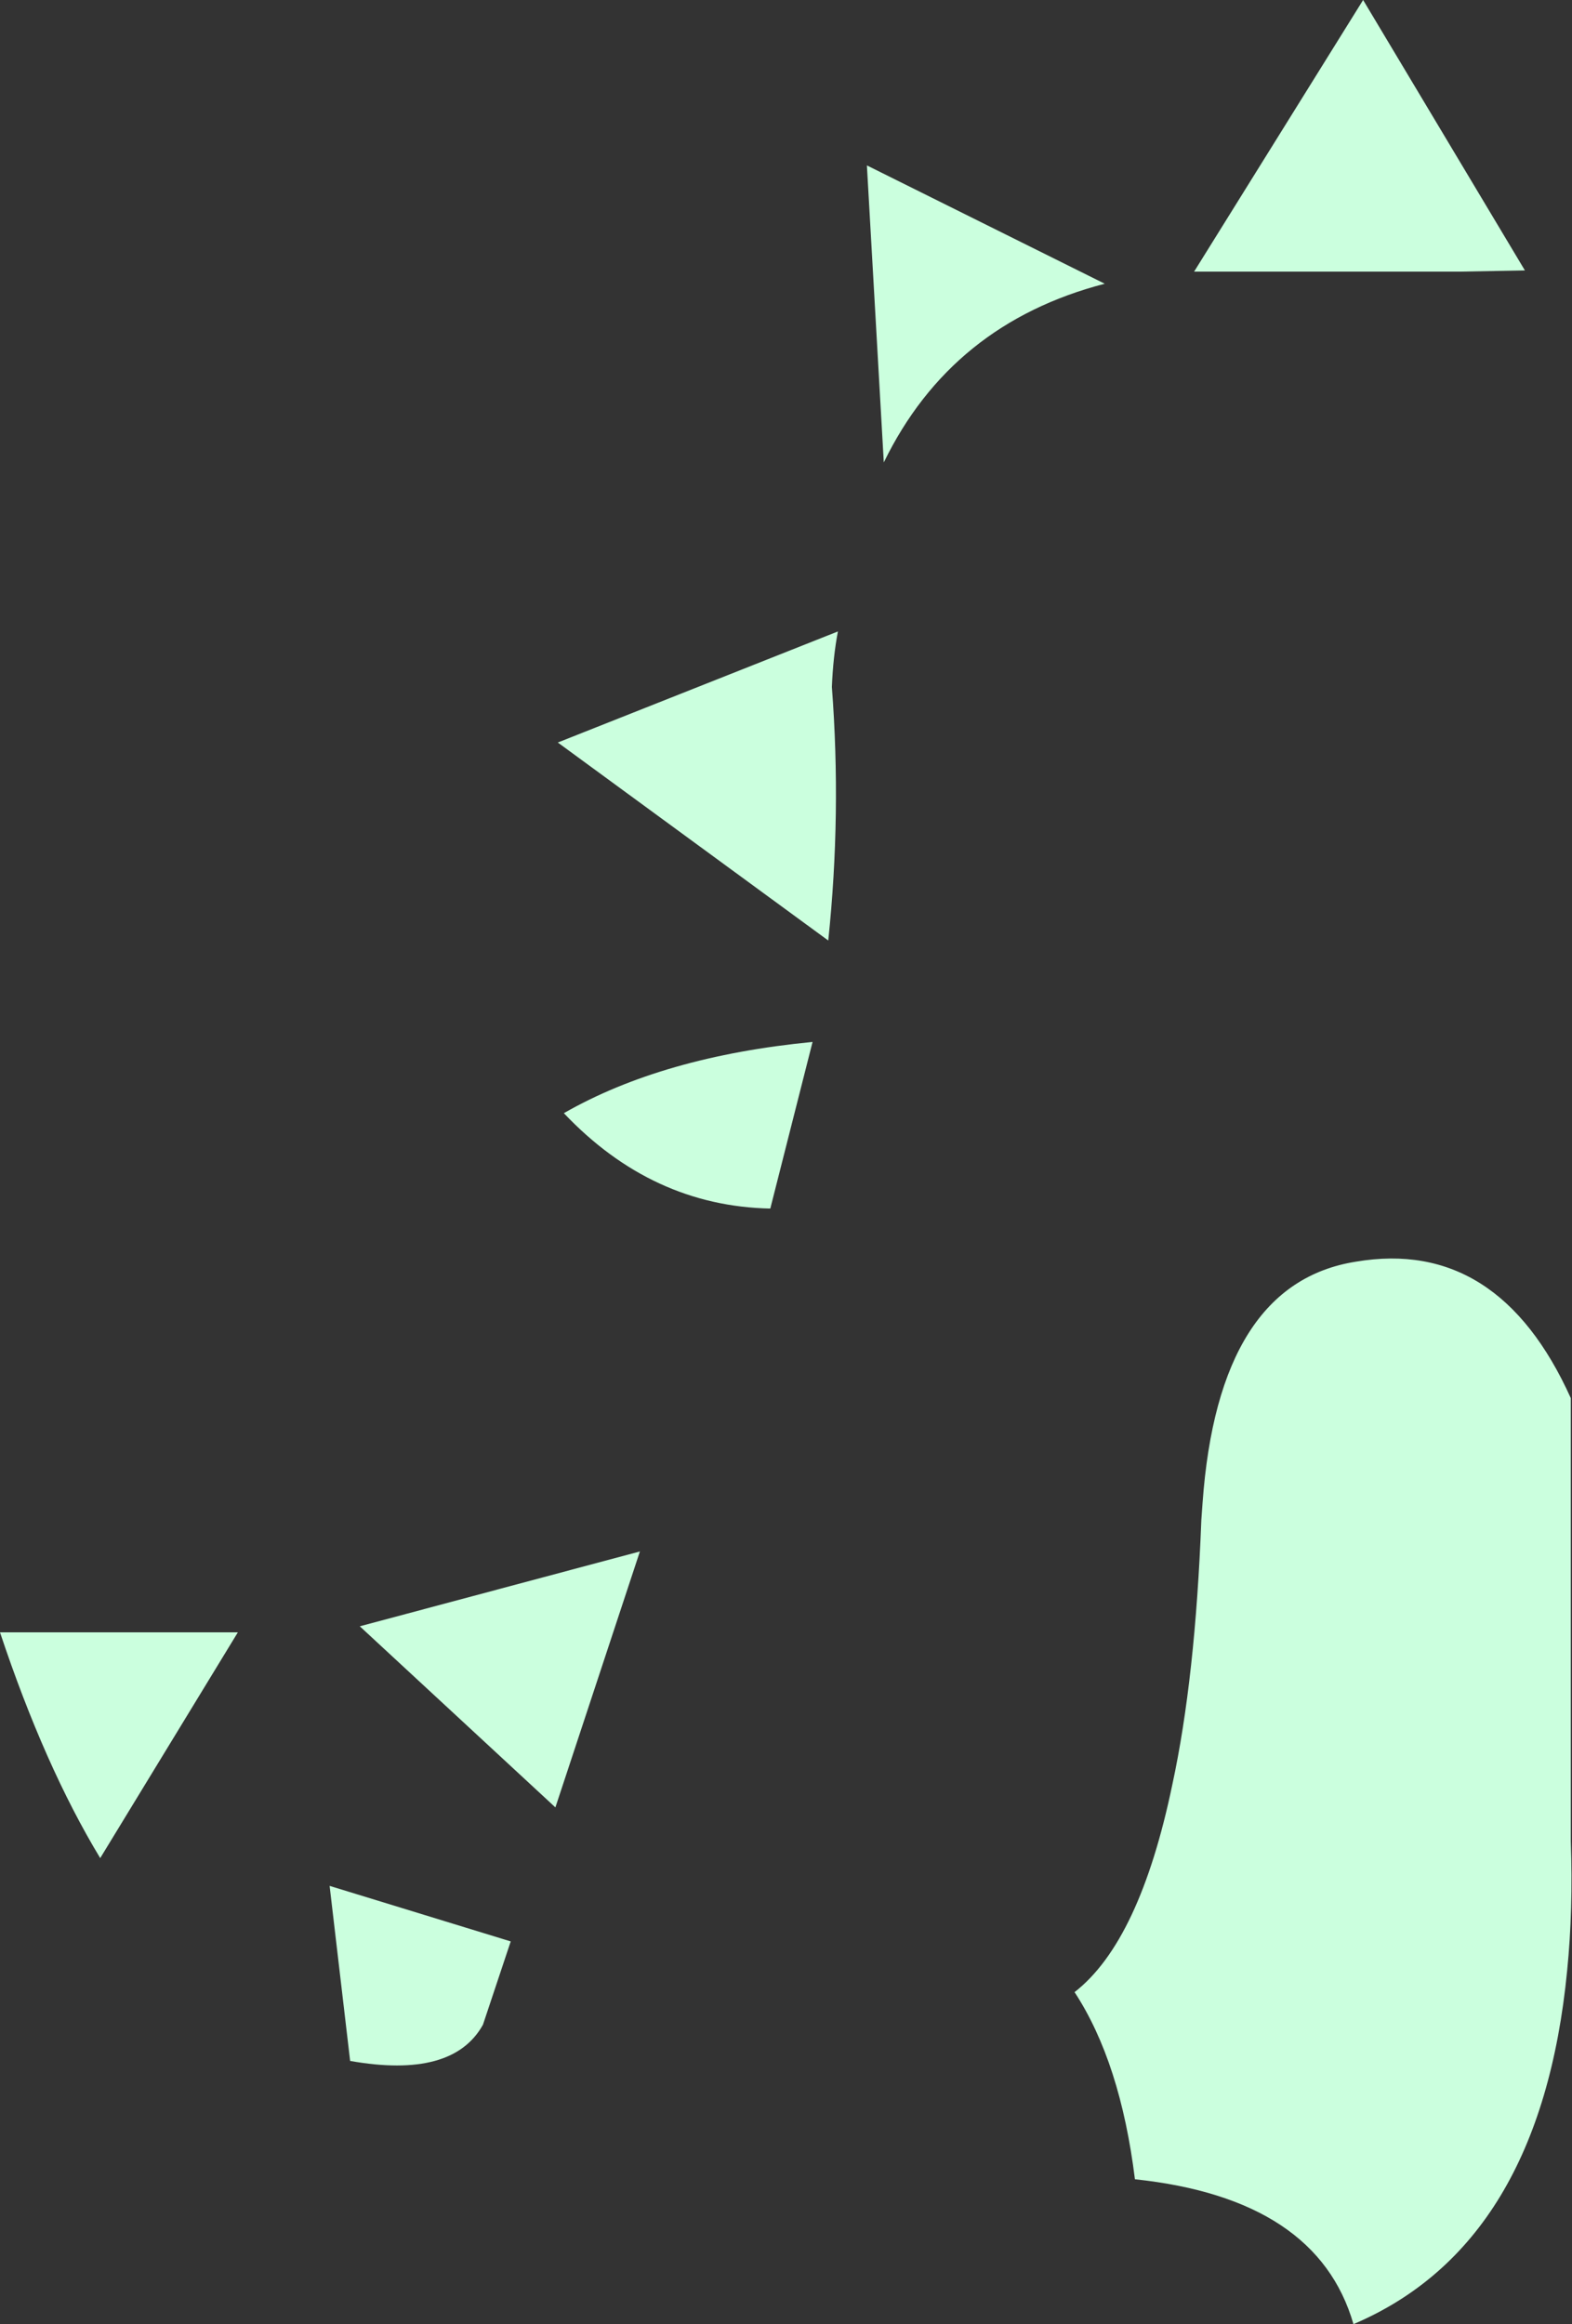 <?xml version="1.0" encoding="UTF-8" standalone="no"?>
<svg xmlns:xlink="http://www.w3.org/1999/xlink" height="96.25px" width="65.1px" xmlns="http://www.w3.org/2000/svg">
  <rect width="100%" height="100%" fill="#333333" stroke="none"/>
  <g transform="matrix(1.0, 0.0, 0.0, 1.0, 32.55, 48.15)">
    <path d="M30.6 -36.95 L27.85 -36.9 16.9 -36.9 23.9 -48.15 30.6 -36.95 M3.35 -41.3 L13.2 -36.4 Q6.85 -34.75 4.05 -29.0 L3.35 -41.3 M1.9 -19.7 Q2.3 -14.45 1.75 -9.2 L-9.45 -17.4 2.15 -22.0 Q1.95 -20.95 1.9 -19.7 M32.5 9.75 L32.5 28.1 Q32.6 30.95 32.35 33.45 31.25 44.8 23.5 48.1 22.0 42.9 14.45 42.1 13.85 37.25 11.95 34.35 14.65 32.25 16.0 25.75 16.95 21.35 17.2 14.8 L17.25 14.1 Q17.9 5.0 23.6 4.1 29.5 3.1 32.5 9.75 M-6.05 16.1 L-9.55 26.7 -17.65 19.2 -6.05 16.1 M-22.7 19.45 L-28.4 28.8 Q-30.7 25.0 -32.55 19.45 L-22.7 19.45 M-11.4 32.25 L-12.55 35.7 Q-13.8 37.95 -18.05 37.2 L-18.9 29.95 -11.4 32.25 M-0.65 1.9 Q-5.55 1.8 -9.2 -2.05 -5.1 -4.4 1.1 -5.0 L-0.65 1.9" fill="#cbffde" fill-rule="evenodd" stroke="none"/>
  </g>
</svg>
